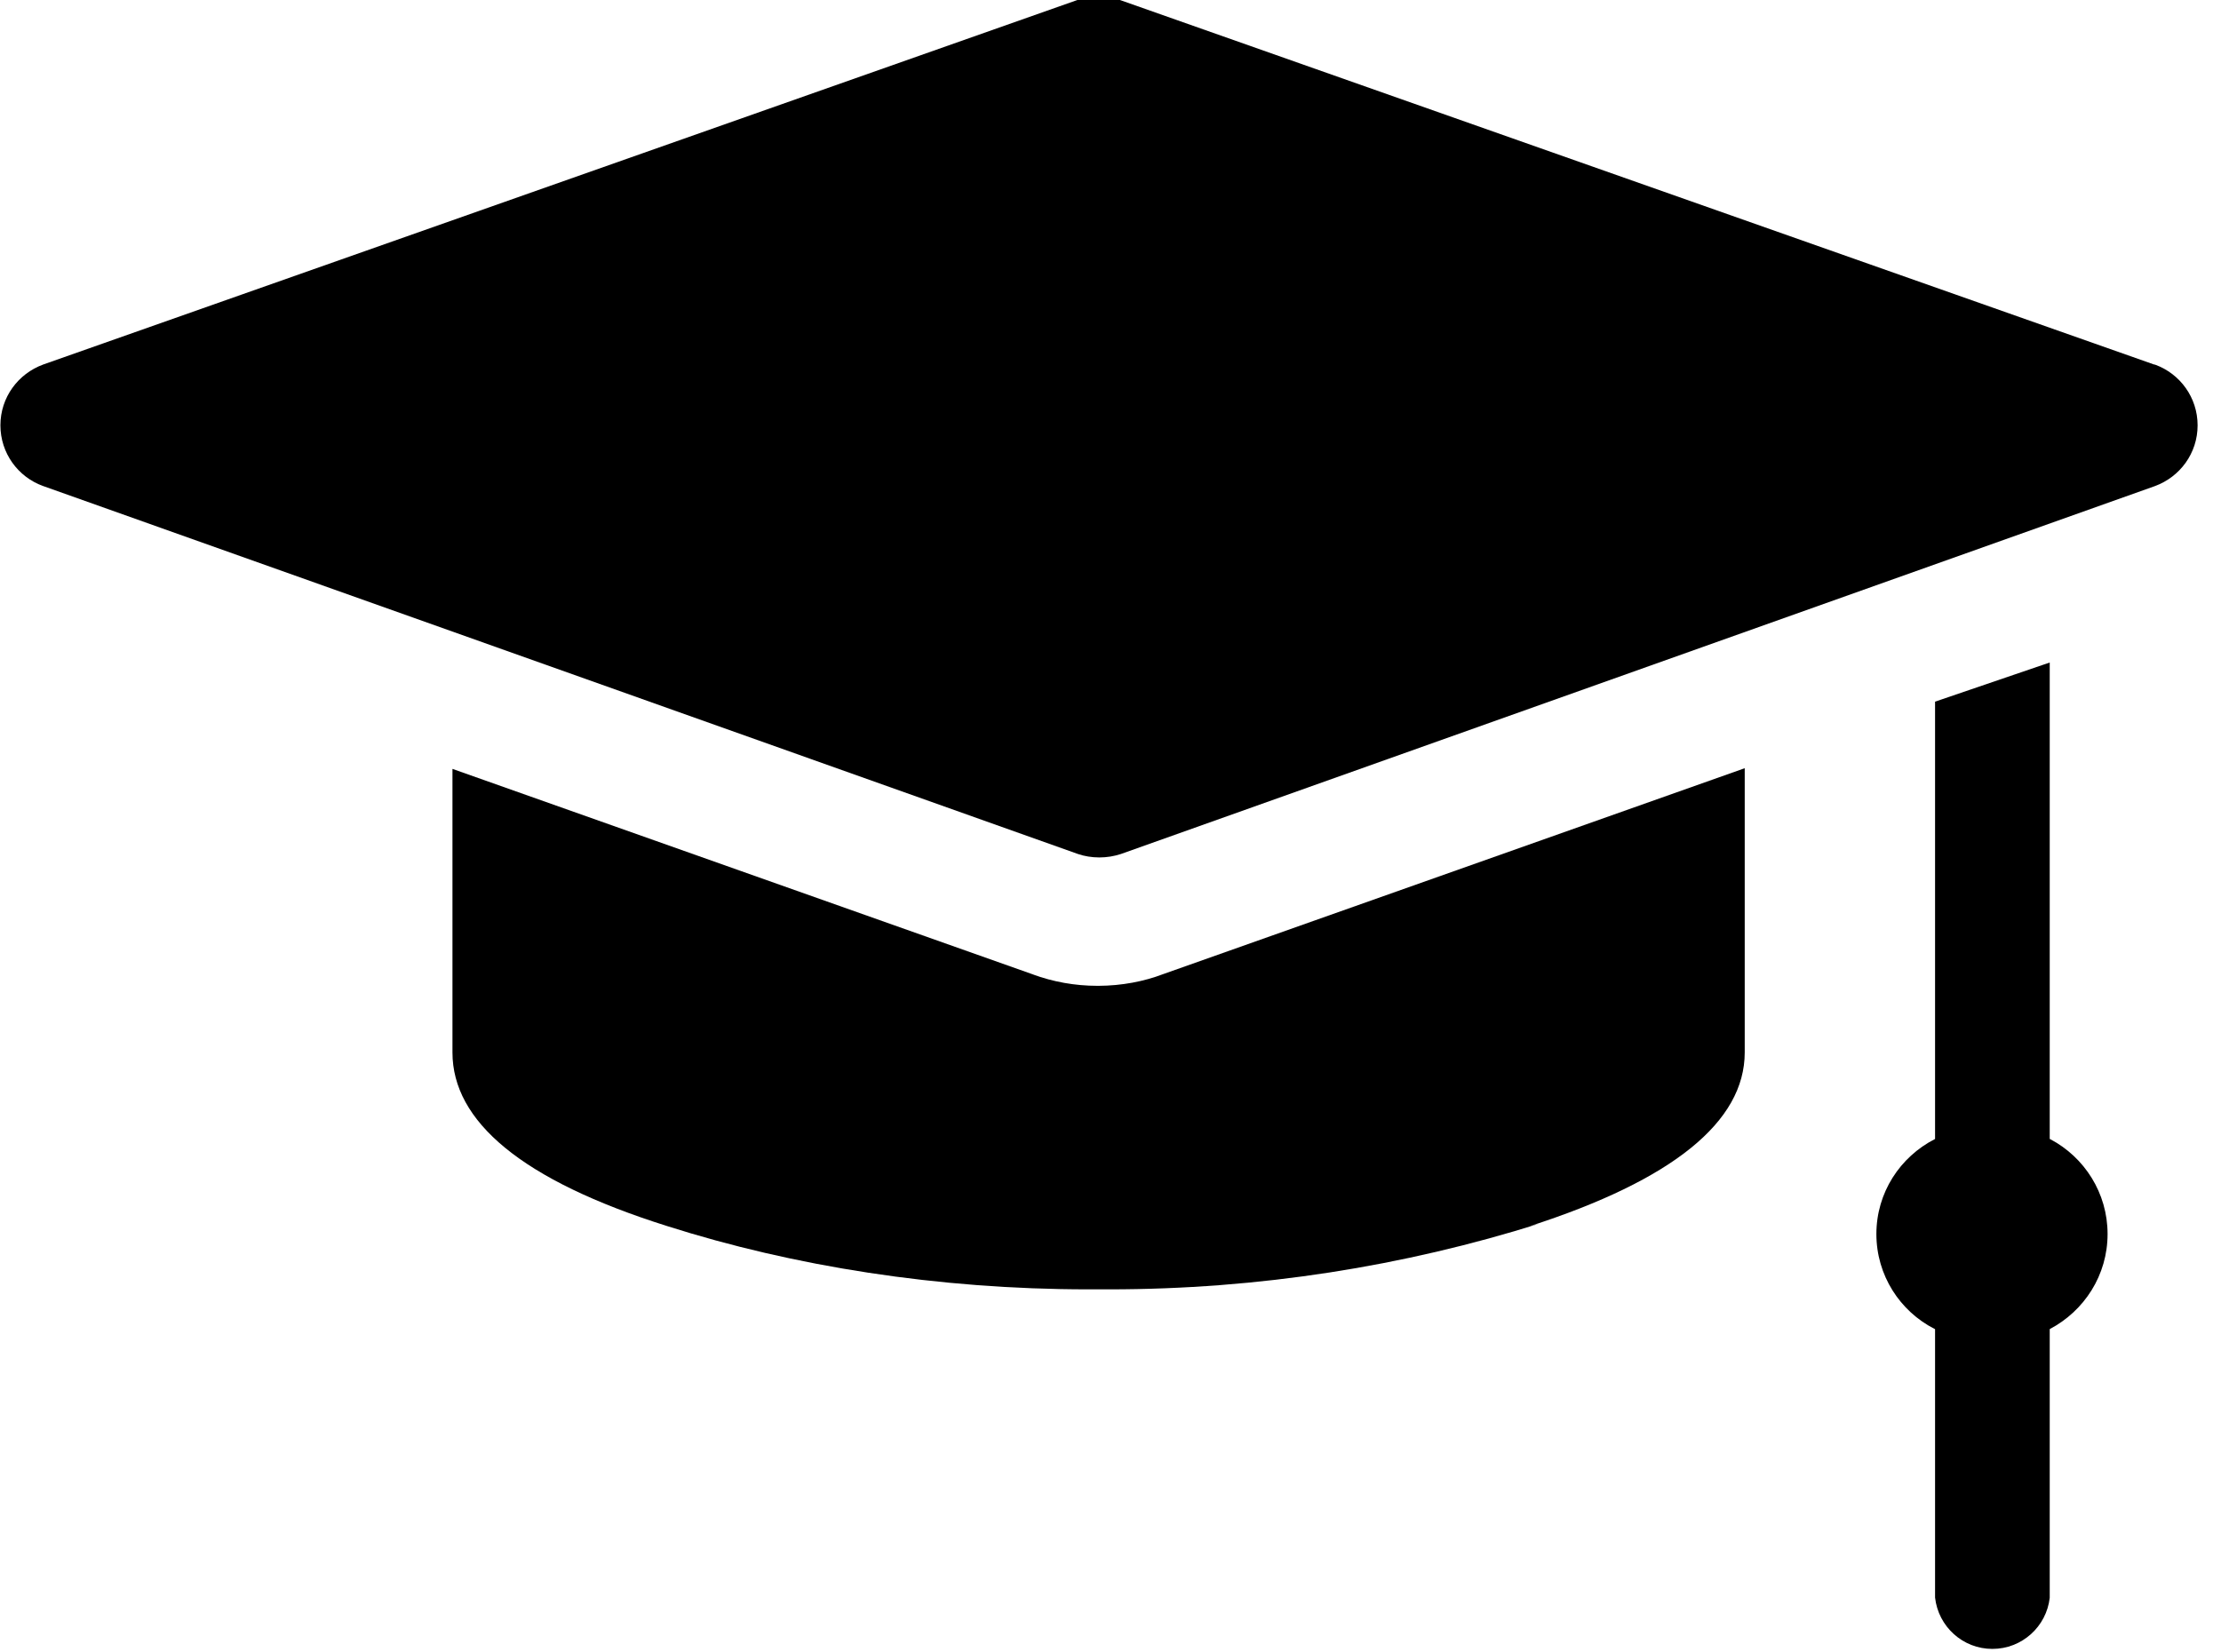 <!-- Generated by IcoMoon.io -->
<svg version="1.1" xmlns="http://www.w3.org/2000/svg" width="43" height="32" viewBox="0 0 43 32">
<title>education</title>
<path d="M41.705 7.059l-20.022-7.059c-0.123-0.044-0.264-0.070-0.412-0.070s-0.289 0.026-0.421 0.073l0.009-0.003-20.022 7.059c-0.487 0.178-0.829 0.637-0.829 1.177s0.341 0.999 0.82 1.174l0.009 0.003 20.035 7.126c0.123 0.042 0.265 0.066 0.412 0.066s0.289-0.024 0.422-0.068l-0.009 0.003 20.022-7.126c0.487-0.178 0.828-0.637 0.828-1.177s-0.341-0.999-0.82-1.174l-0.009-0.003z"></path>
<path d="M39.684 22.056v-9.226l-2.22 0.758v8.469c-0.679 0.346-1.136 1.041-1.136 1.841s0.457 1.495 1.124 1.836l0.012 0.005v5.198c0.063 0.562 0.536 0.995 1.11 0.995s1.047-0.433 1.11-0.99l0-0.005v-5.198c0.67-0.353 1.12-1.045 1.12-1.841s-0.449-1.488-1.108-1.836l-0.011-0.005z"></path>
<path d="M21.271 19.091c-0.007 0-0.016 0-0.025 0-0.439 0-0.86-0.078-1.25-0.221l0.025 0.008-11.261-3.988v5.491c0 1.329 1.329 2.473 4.161 3.364 2.438 0.776 5.241 1.224 8.149 1.224 0.070 0 0.14-0 0.21-0.001l-0.011 0c0.059 0 0.129 0.001 0.2 0.001 2.908 0 5.712-0.447 8.346-1.277l-0.197 0.053c2.765-0.891 4.161-2.021 4.161-3.364v-5.504l-11.261 3.988c-0.371 0.142-0.801 0.224-1.249 0.226h-0.001z"></path>
</svg>
